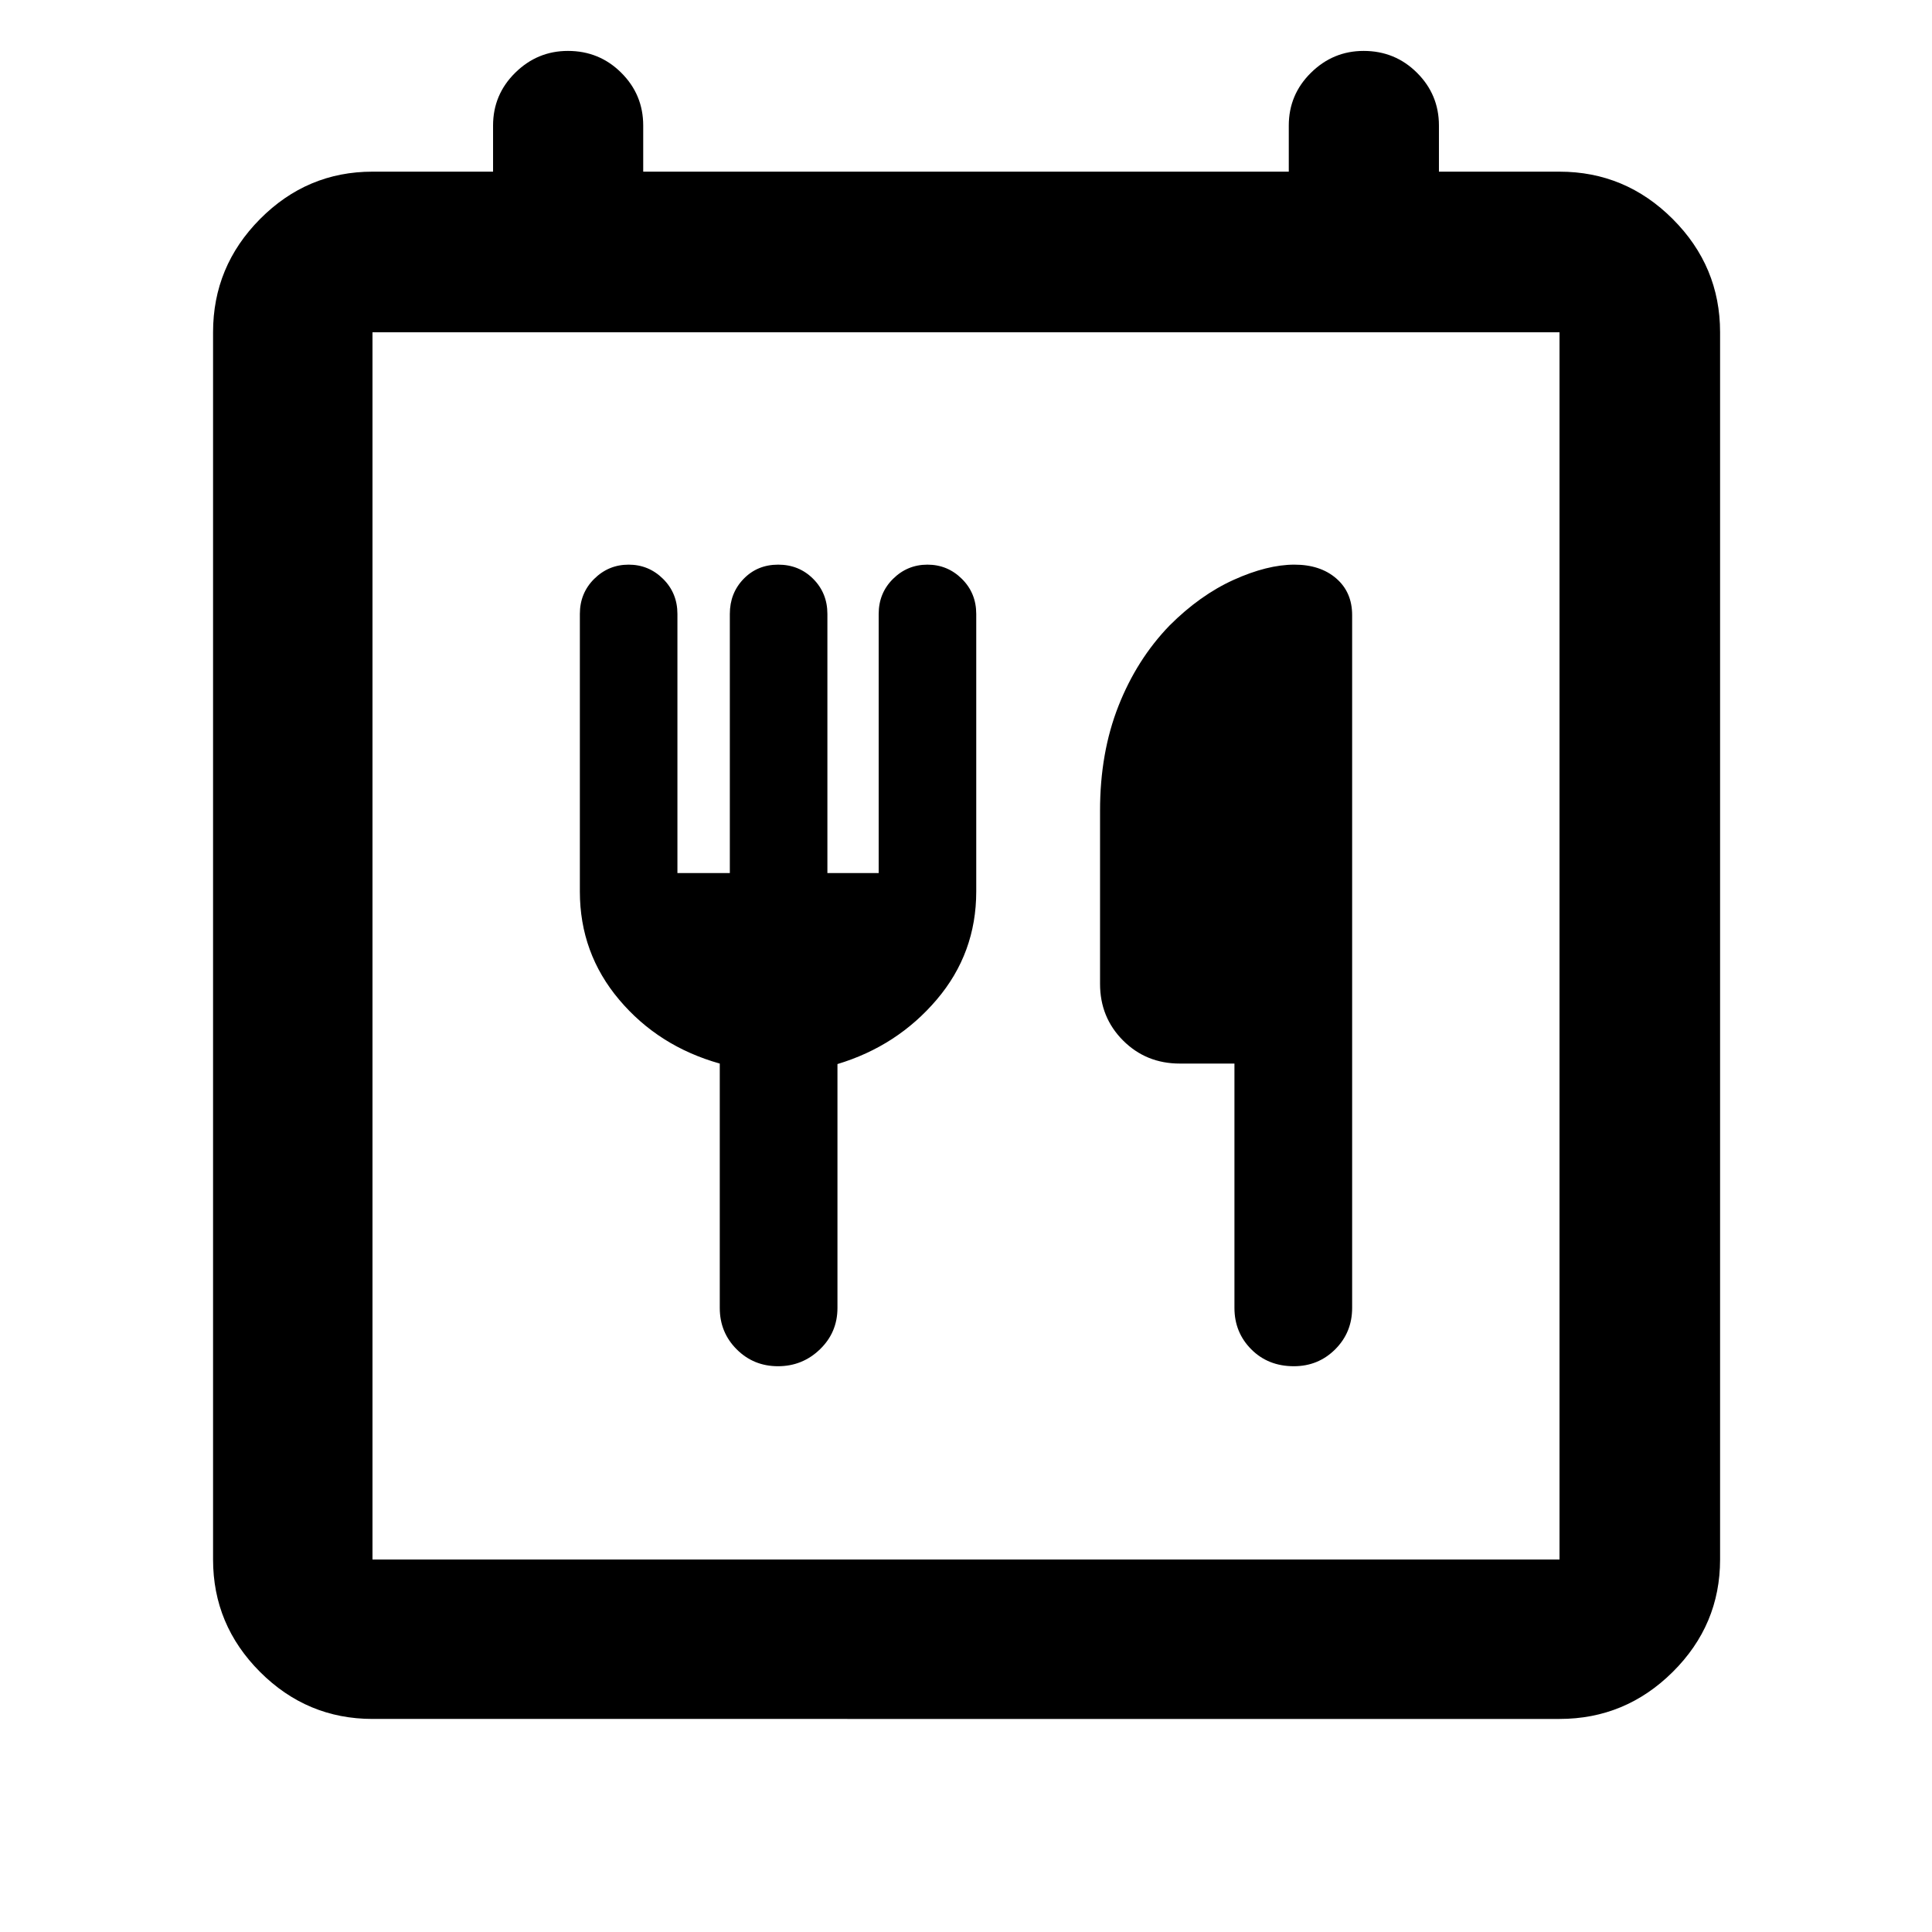 <svg xmlns="http://www.w3.org/2000/svg" height="48" viewBox="0 -960 960 960" width="48"><path d="M185.09-105.87q-32.51 0-55.87-23.35-23.35-23.36-23.35-55.87v-609.82q0-32.74 23.35-56.26 23.36-23.53 55.87-23.53H245v-22.91q0-15.38 11-26.23 11.01-10.86 26.2-10.86 15.61 0 26.51 10.86 10.9 10.85 10.9 26.23v22.91h320.78v-22.91q0-15.38 11.01-26.23 11-10.86 26.19-10.86 15.61 0 26.51 10.86 10.9 10.85 10.9 26.23v22.91h59.91q32.74 0 56.26 23.53 23.53 23.52 23.53 56.26v609.82q0 32.51-23.53 55.87-23.52 23.35-56.26 23.35H185.09Zm589.82-79.22v-609.82H185.09v609.82h589.82Zm-438.3-341.08v-128.74q0-10.38-7.13-17.45-7.13-7.07-17.11-7.07t-17.11 7.07q-7.13 7.07-7.13 17.45V-517q0 30.62 19.55 53.77 19.54 23.15 49.97 31.71v121.43q0 12.16 8.4 20.56 8.4 8.4 20.54 8.4 12.15 0 20.84-8.4 8.7-8.4 8.7-20.56v-121.18q29.7-8.95 49.33-32.03 19.63-23.08 19.63-53.7v-137.91q0-10.38-7.13-17.45-7.13-7.07-17.11-7.07t-17.11 7.07q-7.13 7.07-7.13 17.45v128.74h-25.48v-128.74q0-10.38-7.05-17.45-7.05-7.07-17.39-7.07t-17.19 7.07q-6.85 7.07-6.85 17.45v128.74h-26.04Zm276.78 94.65v121.43q0 12.16 8.36 20.56 8.36 8.4 21.15 8.4 12.14 0 20.56-8.4 8.41-8.4 8.41-20.56v-344.26q0-11.41-7.92-18.25-7.91-6.83-20.77-6.83-13.47 0-30.19 7.56-16.73 7.57-31.86 22.7-16.26 16.82-25.39 40.02-9.13 23.2-9.13 51.85v86.17q0 16.71 11.45 28.16t28.16 11.45h27.17Zm-428.3 246.43v-609.82 609.82Z"/></svg>